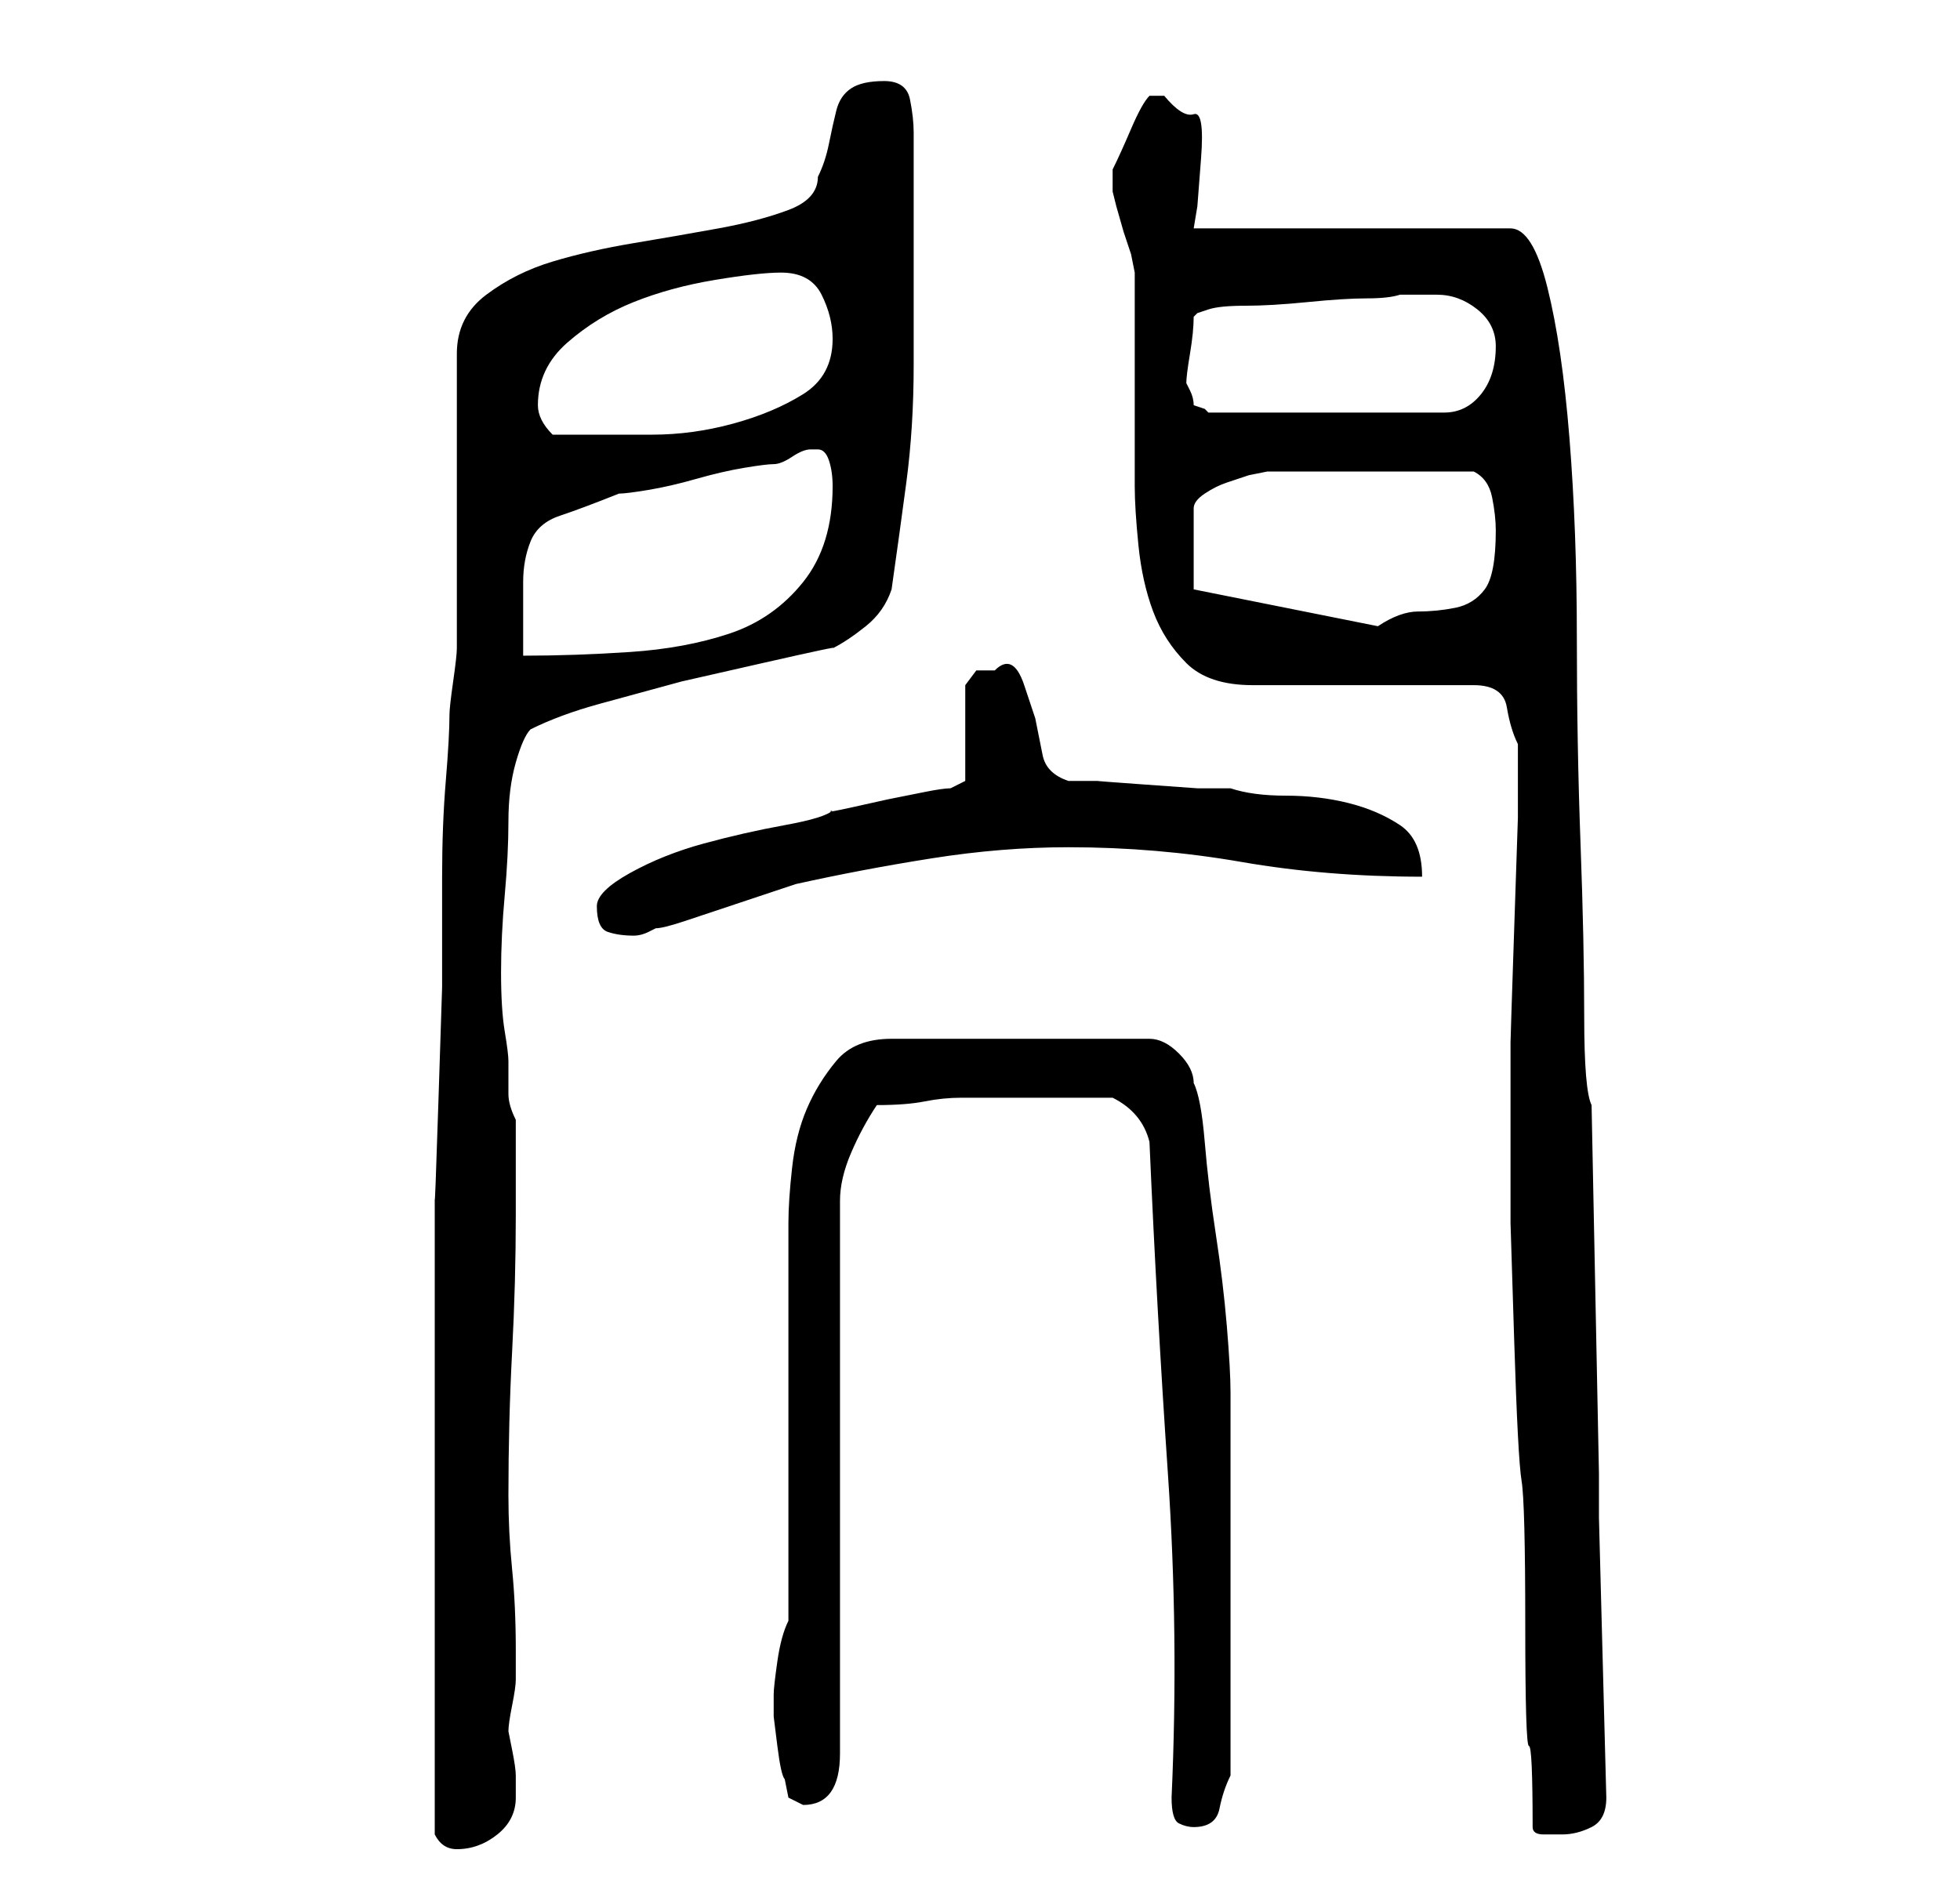 <?xml version="1.0" standalone="no"?>
<!DOCTYPE svg PUBLIC "-//W3C//DTD SVG 1.1//EN" "http://www.w3.org/Graphics/SVG/1.1/DTD/svg11.dtd" >
<svg xmlns="http://www.w3.org/2000/svg" xmlns:xlink="http://www.w3.org/1999/xlink" version="1.1" viewBox="-10 0 266 256">
   <path fill="currentColor"
d="M49 249q1 2 3 2q3 0 5.5 -2t2.5 -5v-3q0 -1 -0.5 -3.5l-0.5 -2.5q0 -1 0.5 -3.5t0.5 -3.5v-4q0 -6 -0.5 -11t-0.5 -10q0 -10 0.5 -19.5t0.5 -18.5v-13q-1 -2 -1 -3.5v-4.5q0 -1 -0.5 -4t-0.5 -8t0.5 -10.5t0.5 -10t1 -8t2 -4.5q4 -2 9.5 -3.5l11 -3t11 -2.5t9.5 -2
q2 -1 4.5 -3t3.5 -5q1 -7 2 -14.5t1 -16v-16.5v-15q0 -2 -0.5 -4.5t-3.5 -2.5t-4.5 1t-2 3t-1 4.5t-1.5 4.5q0 3 -4 4.5t-9.5 2.5t-11.5 2t-11 2.5t-9 4.5t-4 8v8v12v12v8q0 1 -0.5 4.5t-0.5 4.5q0 3 -0.5 9t-0.5 13v15t-0.5 15.5t-0.5 13v8.5v39v39zM198 248q0 1 1.5 1h2.5
q2 0 4 -1t2 -4l-1 -38v-6l-1 -50q-1 -2 -1 -12t-0.5 -23.5t-0.5 -28t-1 -27t-3 -20.5t-5 -8h-43l0.5 -3t0.5 -6.5t-1 -6t-4 -2.5h-1h-1q-1 1 -2.5 4.5t-2.5 5.5v0.5v0.5v1v1l0.5 2t1 3.5l1 3t0.5 2.5v6v9v9v5q0 3 0.5 8t2 9t4.5 7t9 3h30q4 0 4.5 3t1.5 5v10t-0.5 15
t-0.5 15.5v10.5v1v2v11t0.5 16t1 19t0.5 19.5t0.5 16.5t0.5 11zM149 244q0 3 1 3.5t2 0.5q3 0 3.5 -2.5t1.5 -4.5v-5v-8v-8v-5v-7v-8.5v-7.5v-3q0 -3 -0.5 -9t-1.5 -12.5t-1.5 -12.5t-1.5 -8q0 -2 -2 -4t-4 -2h-35q-5 0 -7.5 3t-4 6.5t-2 8t-0.5 7.5v11v16v16.5v10.5
q-1 2 -1.5 5.5t-0.5 4.5v3t0.5 4t1 4.5l0.5 2.5l1 0.5l1 0.5q5 0 5 -7v-75q0 -3 1.5 -6.5t3.5 -6.5q4 0 6.5 -0.5t5 -0.5h5.5h6h4.5h4.5q4 2 5 6q1 23 2.5 45t0.5 44zM71 123q0 3 1.5 3.5t3.5 0.5q1 0 2 -0.5l1 -0.5q1 0 4 -1l6 -2l6 -2l3 -1q9 -2 18.5 -3.5t18.5 -1.5
q12 0 23.5 2t24.5 2q0 -5 -3 -7t-7 -3t-8.5 -1t-7.5 -1h-4.5t-7 -0.5t-6.5 -0.5h-4q-3 -1 -3.5 -3.5l-1 -5t-1.5 -4.5t-4 -2h-2.5t-1.5 2v13l-2 1q-1 0 -3.5 0.5l-5 1t-4.5 1t-3 0.5q-1 1 -6.5 2t-11 2.5t-10 4t-4.5 4.5zM101 61q1 0 1.5 1.5t0.5 3.5q0 8 -4 13t-10 7
t-13.5 2.5t-14.5 0.5v-10q0 -3 1 -5.5t4 -3.5t8 -3q1 0 4 -0.5t6.5 -1.5t6.5 -1.5t4 -0.5t2.5 -1t2.5 -1h1zM152 80v-11q0 -1 1.5 -2t3 -1.5l3 -1t2.5 -0.5h14h14q2 1 2.5 3.5t0.5 4.5q0 6 -1.5 8t-4 2.5t-5 0.5t-5.5 2zM63 55q0 -5 4 -8.5t9 -5.5t11 -3t9 -1q4 0 5.5 3
t1.5 6q0 5 -4 7.5t-9.5 4t-11 1.5h-8.5h-2h-3q-1 -1 -1.5 -2t-0.5 -2zM151 52q0 -1 0.5 -4t0.5 -5l0.5 -0.5t1.5 -0.5t5 -0.5t8.5 -0.5t8 -0.5t4.5 -0.5h5q3 0 5.5 2t2.5 5q0 4 -2 6.5t-5 2.5h-32l-0.5 -0.5t-1.5 -0.5q0 -1 -0.5 -2z" />
</svg>
